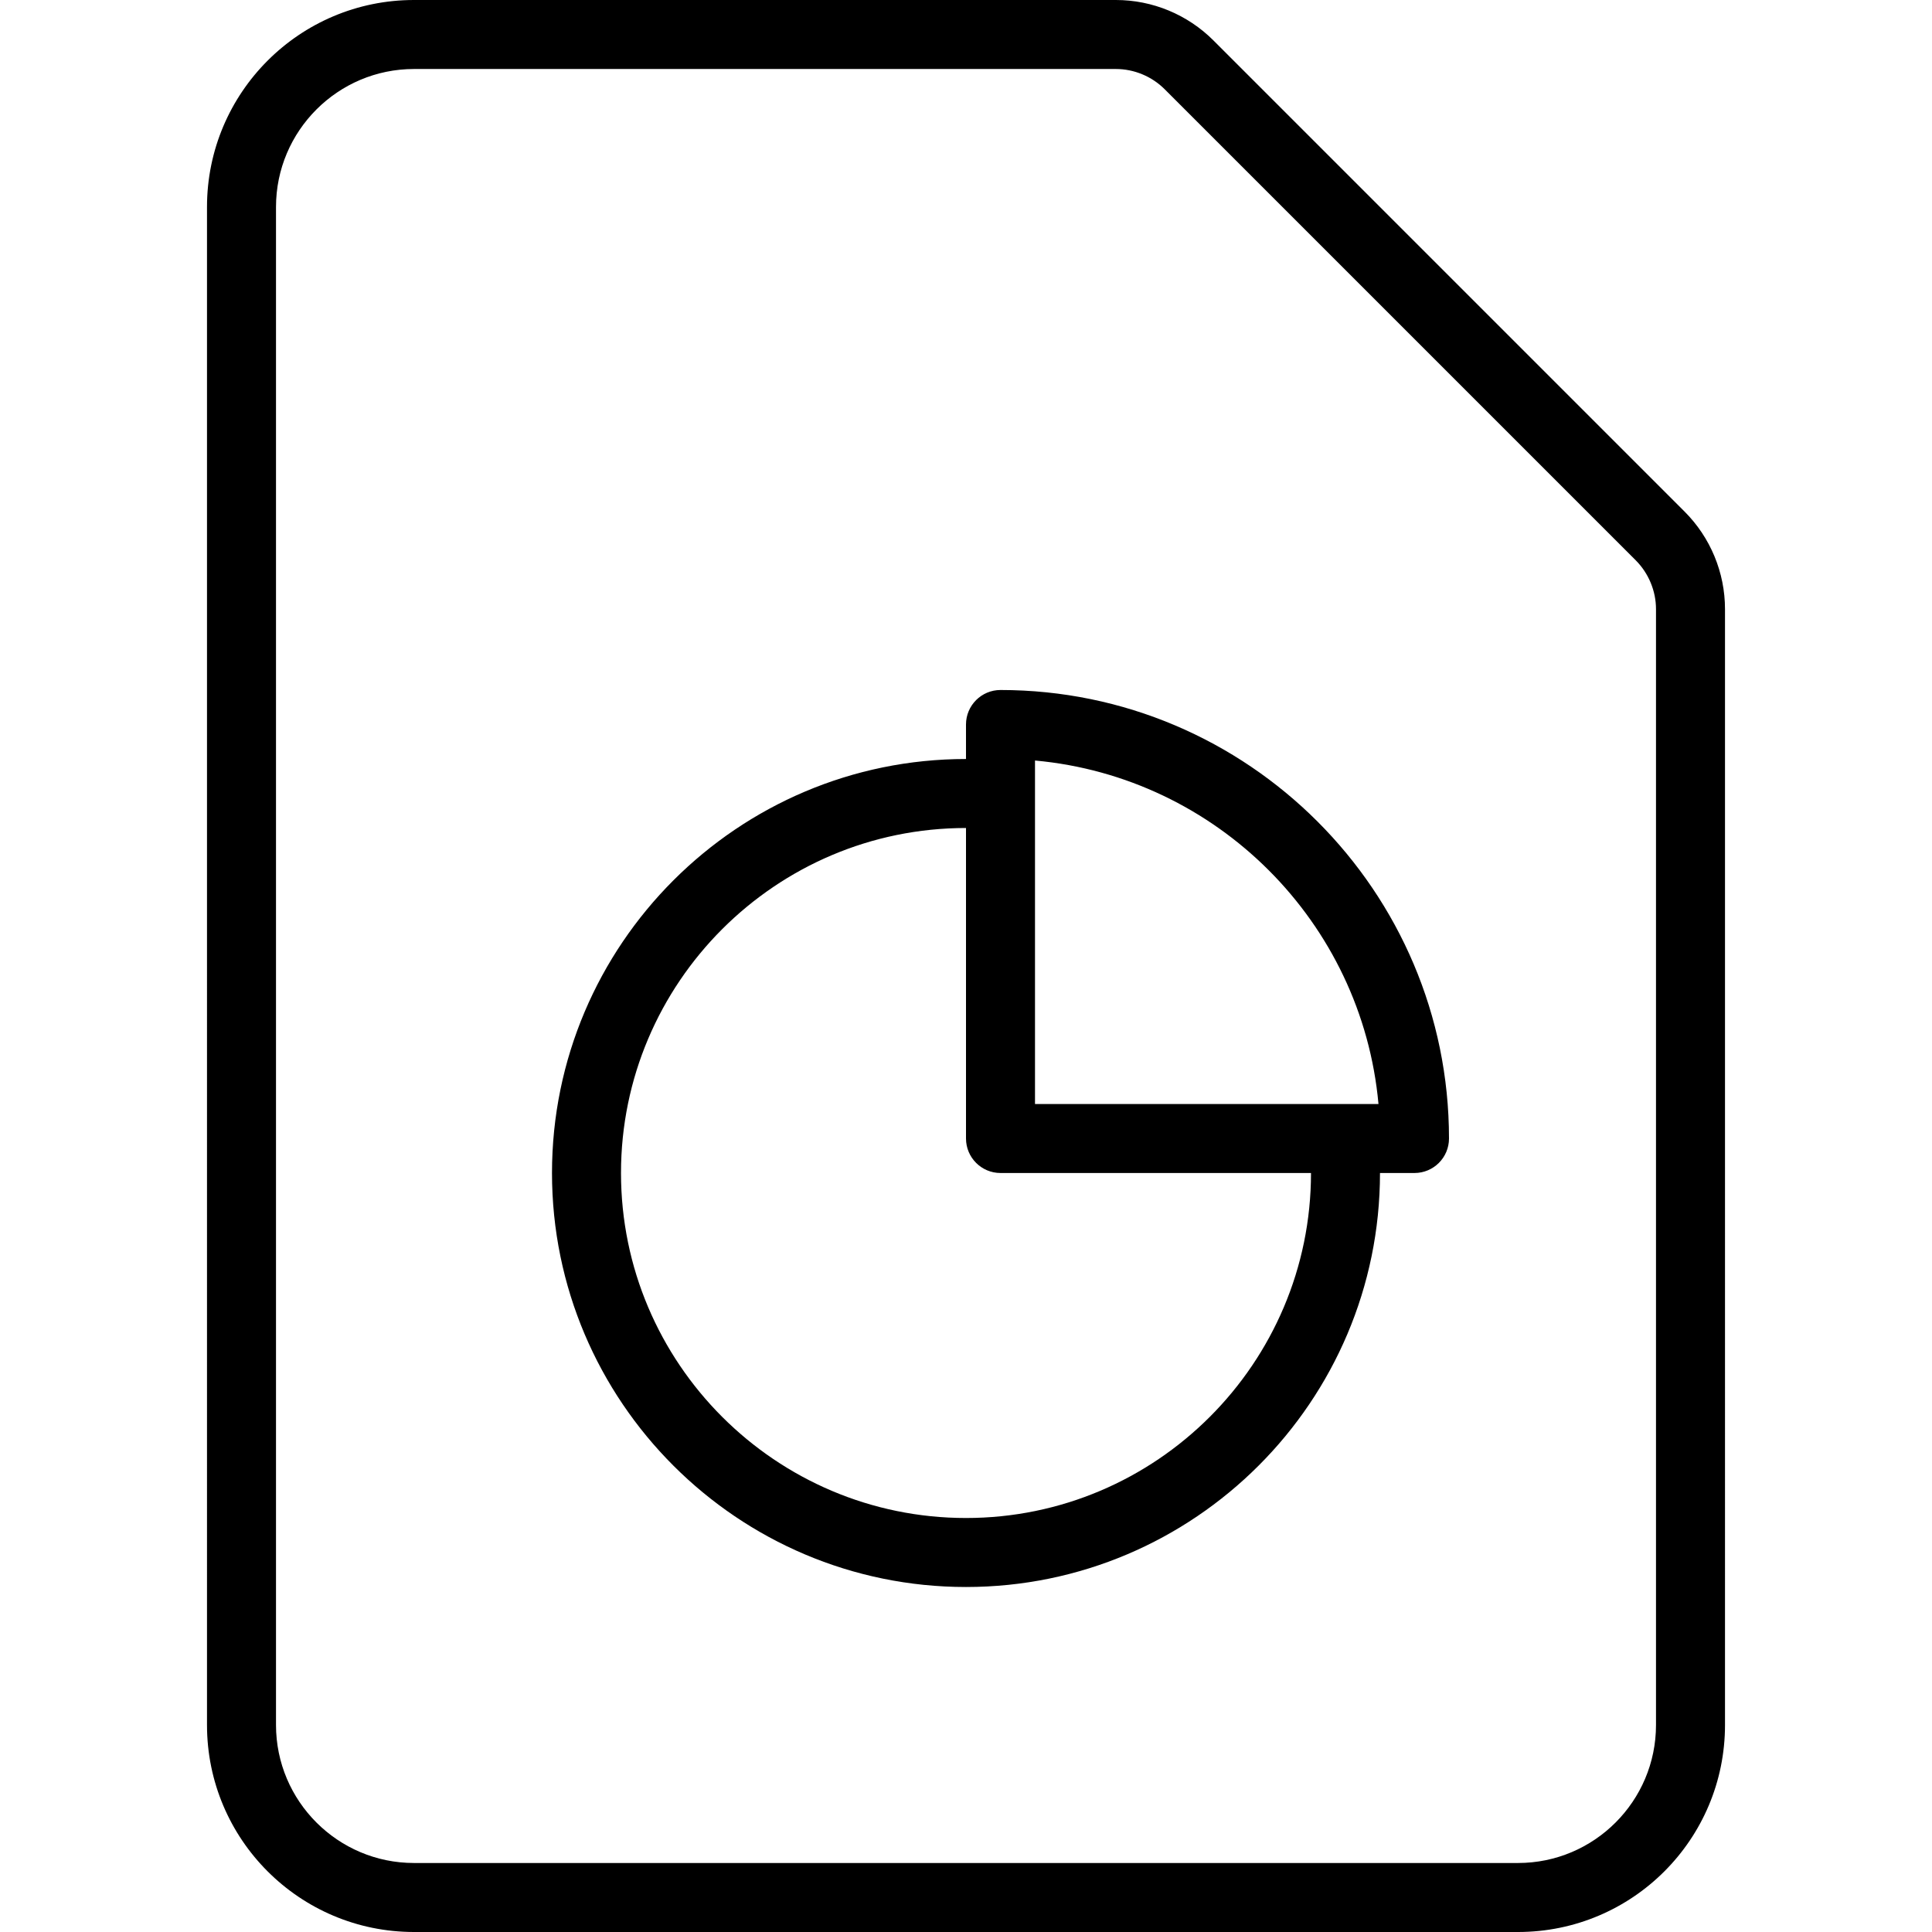 <svg width="28" height="28" viewBox="0 0 28 28" xmlns="http://www.w3.org/2000/svg"><title>sources-and-media/file-graph_28</title><path d="M24.414 7.414c.375.375.586.884.586 1.414L25 25c0 1.657-1.343 3-3 3L6 28c-1.657 0-3-1.343-3-3L3 3c0-1.657 1.343-3 3-3l10.172 0c.53 0 1.039.211 1.414.586l6.828 6.828zM24 25l0-16.172c0-.263-.107-.52-.293-.707l-6.828-6.828c-.187-.187-.444-.293-.707-.293L6 1c-1.103 0-2 .897-2 2l0 22c0 1.103.897 2 2 2l16 0c1.104 0 2-.897 2-2zm-9.5-15c3.584 0 6.5 2.916 6.5 6.5 0 .276-.224.5-.5.5l-.5 0c0 3.309-2.691 6-6 6-3.309 0-6-2.691-6-6 0-3.309 2.691-6 6-6l0-.5c0-.276.224-.5.5-.5zm.5 6l4.978 0c-.239-2.635-2.343-4.739-4.978-4.978L15 16zm-1 6c2.757 0 5-2.243 5-5l-4.5 0c-.276 0-.5-.224-.5-.5l0-4.5c-2.757 0-5 2.243-5 5 0 2.757 2.243 5 5 5z" fill="#000" fill-rule="evenodd"/></svg>